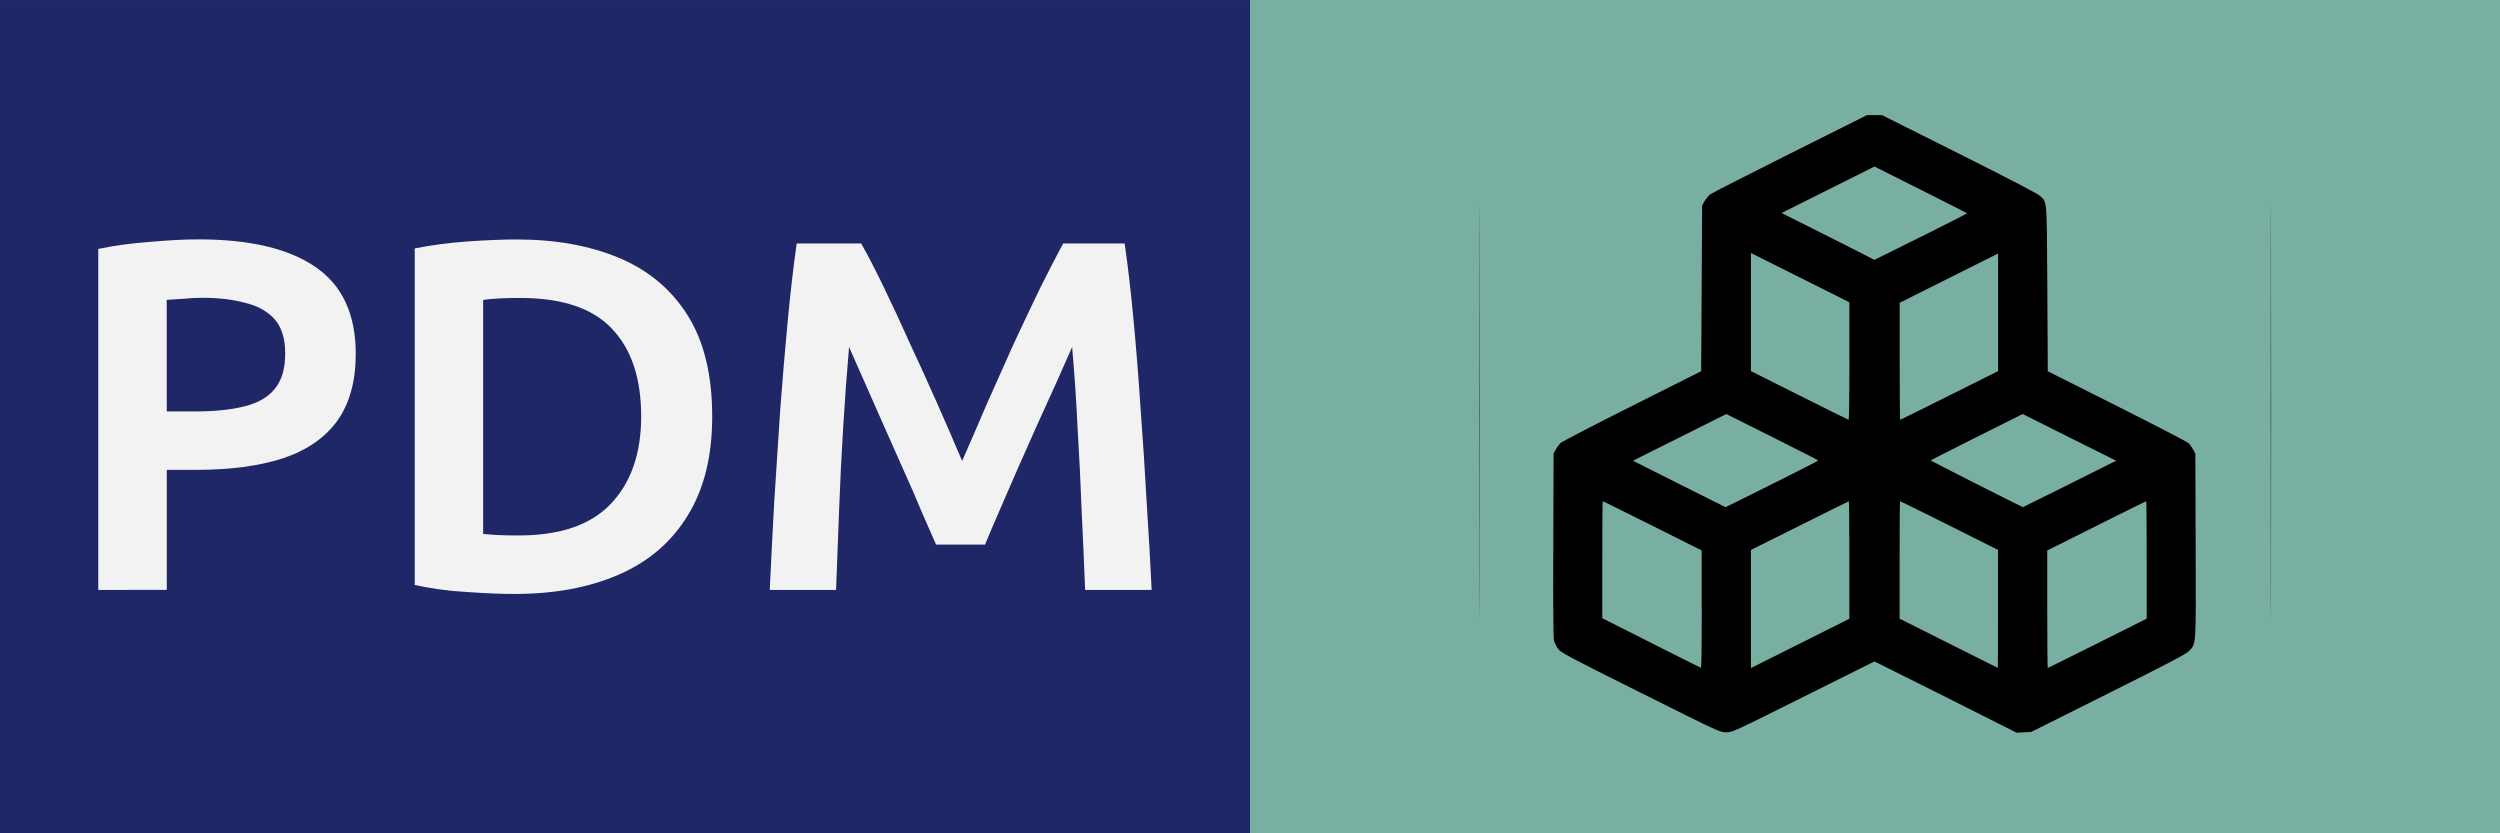 <?xml version="1.0" encoding="UTF-8" standalone="no"?>
<!-- Created with Inkscape (http://www.inkscape.org/) -->

<svg
   width="120"
   height="40"
   viewBox="0 0 31.75 10.583"
   version="1.1"
   id="svg1022"
   xml:space="preserve"
   sodipodi:docname="pdm_logo.svg"
   inkscape:version="1.2.2 (b0a8486541, 2022-12-01)"
   xmlns:inkscape="http://www.inkscape.org/namespaces/inkscape"
   xmlns:sodipodi="http://sodipodi.sourceforge.net/DTD/sodipodi-0.dtd"
   xmlns="http://www.w3.org/2000/svg"
   xmlns:svg="http://www.w3.org/2000/svg"><rect x="0" y="0" width="31.75" height="10.583" fill="#808080" stroke="none"/><sodipodi:namedview
     id="namedview1024"
     pagecolor="#ffffff"
     bordercolor="#666666"
     borderopacity="1.0"
     inkscape:showpageshadow="2"
     inkscape:pageopacity="0.0"
     inkscape:pagecheckerboard="0"
     inkscape:deskcolor="#d1d1d1"
     inkscape:document-units="mm"
     showgrid="false"
     inkscape:zoom="3.3499184"
     inkscape:cx="21.642318"
     inkscape:cy="32.836621"
     inkscape:window-width="1920"
     inkscape:window-height="961"
     inkscape:window-x="0"
     inkscape:window-y="0"
     inkscape:window-maximized="1"
     inkscape:current-layer="layer1" /><defs
     id="defs1019"><style
       id="style1068">
      .cls-1 {
        fill: none;
      }
    </style><style
       id="style2857">
      .cls-1 {
        fill: none;
      }
    </style><style
       id="style2933">.cls-1 {
        fill: none;
      }</style><style
       id="style2994">.cls-1 {
        fill: none;
      }</style><style
       id="style3092">
      .cls-1 {
        fill: none;
      }
    </style></defs><g
     inkscape:label="Layer 1"
     inkscape:groupmode="layer"
     id="layer1"><rect
       style="fill:#202767;fill-opacity:1;stroke:none;stroke-width:0.35"
       id="rect1241-1"
       width="15.875"
       height="10.583"
       x="-2.15e-05"
       y="-10.583"
       transform="scale(1,-1)" /><g
       aria-label="PDM"
       id="text277"
       style="font-size:6.35px;line-height:1.25;stroke-width:0.265"><path
         d="m 1.248,7.492 v -4.331 q 0.305,-0.064 0.654,-0.089 0.349,-0.032 0.622,-0.032 0.972,0 1.48,0.349 0.514,0.349 0.514,1.105 0,0.521 -0.235,0.851 -0.235,0.324 -0.692,0.476 -0.451,0.146 -1.099,0.146 H 2.118 v 1.524 z m 0.87,-2.267 H 2.48 q 0.368,0 0.622,-0.064 0.26,-0.064 0.387,-0.222 0.133,-0.159 0.133,-0.451 0,-0.279 -0.133,-0.432 -0.133,-0.152 -0.375,-0.21 -0.235,-0.064 -0.54,-0.064 -0.133,0 -0.254,0.013 -0.121,0.006 -0.203,0.013 z"
         style="font-weight:bold;font-family:Ubuntu;-inkscape-font-specification:'Ubuntu Bold';fill:#f2f2f2"
         id="path5362" /><path
         d="m 6.537,7.543 q -0.267,0 -0.61,-0.025 -0.343,-0.019 -0.66,-0.089 v -4.274 q 0.318,-0.064 0.673,-0.089 0.356,-0.025 0.622,-0.025 0.743,0 1.302,0.235 0.559,0.235 0.87,0.73 0.311,0.495 0.311,1.283 0,0.756 -0.311,1.257 -0.305,0.502 -0.87,0.749 -0.565,0.248 -1.327,0.248 z m 0.051,-0.743 q 0.787,0 1.168,-0.4 0.387,-0.406 0.387,-1.111 0,-0.73 -0.375,-1.118 -0.368,-0.387 -1.156,-0.387 -0.159,0 -0.279,0.006 -0.114,0.006 -0.197,0.019 v 2.972 q 0.064,0.006 0.165,0.013 0.108,0.006 0.286,0.006 z"
         style="font-weight:bold;font-family:Ubuntu;-inkscape-font-specification:'Ubuntu Bold';fill:#f2f2f2"
         id="path5364" /><path
         d="m 9.776,7.492 q 0.025,-0.54 0.057,-1.124 0.038,-0.584 0.076,-1.168 0.044,-0.584 0.095,-1.124 0.051,-0.54 0.114,-0.984 h 0.819 q 0.133,0.235 0.292,0.565 0.159,0.33 0.33,0.711 0.178,0.381 0.349,0.768 0.171,0.387 0.311,0.718 0.146,-0.33 0.311,-0.718 0.171,-0.387 0.343,-0.768 0.178,-0.381 0.337,-0.711 0.165,-0.33 0.292,-0.565 h 0.781 q 0.064,0.445 0.114,0.984 0.051,0.54 0.089,1.124 0.044,0.584 0.076,1.168 0.038,0.584 0.064,1.124 h -0.845 q -0.019,-0.489 -0.044,-1.003 -0.019,-0.514 -0.051,-1.041 -0.025,-0.533 -0.07,-1.041 -0.083,0.191 -0.197,0.445 -0.114,0.254 -0.248,0.546 -0.127,0.286 -0.254,0.572 -0.121,0.279 -0.229,0.527 -0.108,0.248 -0.178,0.419 h -0.622 q -0.076,-0.171 -0.184,-0.419 -0.102,-0.248 -0.229,-0.527 -0.127,-0.286 -0.254,-0.572 -0.127,-0.292 -0.241,-0.546 -0.114,-0.254 -0.197,-0.445 -0.044,0.508 -0.076,1.041 -0.032,0.527 -0.051,1.041 -0.019,0.514 -0.038,1.003 z"
         style="font-weight:bold;font-family:Ubuntu;-inkscape-font-specification:'Ubuntu Bold';fill:#f2f2f2"
         id="path5366" /></g><rect
       style="fill:#79aea3;fill-opacity:1;stroke:none;stroke-width:0.35"
       id="rect1241"
       width="15.875"
       height="10.583"
       x="15.875"
       y="0" /><path
       style="fill:#000000;stroke-width:0.013"
       d="m 18.785,5.223 c 0,-2.358 0.002,-3.321 0.003,-2.139 0.002,1.181 0.002,3.11 0,4.287 -0.002,1.177 -0.003,0.21 -0.003,-2.148 z m 10.054,0 c 0,-2.358 0.002,-3.321 0.003,-2.139 0.002,1.181 0.002,3.11 0,4.287 -0.002,1.177 -0.003,0.21 -0.003,-2.148 z m -8.006,3.573 c -0.94,-0.47 -1.011,-0.508 -1.046,-0.557 -0.021,-0.029 -0.044,-0.075 -0.051,-0.101 -0.009,-0.031 -0.012,-0.452 -0.009,-1.213 l 0.004,-1.165 0.027,-0.051 c 0.015,-0.028 0.043,-0.065 0.061,-0.083 0.019,-0.018 0.428,-0.23 0.91,-0.472 l 0.876,-0.44 0.006,-1.053 0.006,-1.053 0.034,-0.057 c 0.019,-0.032 0.051,-0.07 0.072,-0.085 0.021,-0.015 0.476,-0.248 1.012,-0.516 l 0.975,-0.488 0.096,2e-7 h 0.096 l 0.984,0.493 c 0.657,0.329 0.997,0.507 1.024,0.534 0.09,0.09 0.084,0.007 0.091,1.173 l 0.006,1.053 0.876,0.44 c 0.482,0.242 0.892,0.455 0.91,0.472 0.019,0.018 0.046,0.055 0.061,0.083 l 0.027,0.051 0.004,1.167 c 0.004,1.308 0.008,1.246 -0.087,1.342 -0.038,0.038 -0.266,0.158 -1.025,0.537 l -0.976,0.488 -0.093,0.005 -0.093,0.005 L 24.709,8.851 23.806,8.4 22.903,8.85 C 22.002,9.3 22,9.301 21.921,9.3 c -0.079,-5.722e-4 -0.089,-0.005 -1.088,-0.505 z M 21.611,7.737 V 6.99 L 20.986,6.677 C 20.642,6.506 20.358,6.365 20.355,6.365 c -0.004,0 -0.006,0.335 -0.006,0.743 v 0.743 l 0.622,0.314 c 0.342,0.173 0.626,0.315 0.632,0.316 0.005,9.682e-4 0.01,-0.334 0.01,-0.745 z m 1.876,-0.625 c 0,-0.411 -0.003,-0.746 -0.006,-0.746 -0.004,0 -0.285,0.139 -0.625,0.309 l -0.619,0.309 v 0.75 0.75 l 0.625,-0.313 0.625,-0.313 z M 25.375,7.733 V 6.984 L 24.757,6.674 C 24.416,6.504 24.135,6.365 24.131,6.365 c -0.004,0 -0.006,0.336 -0.006,0.746 v 0.746 l 0.622,0.312 c 0.342,0.172 0.623,0.312 0.625,0.313 0.002,3.721e-4 0.003,-0.337 0.003,-0.749 z m 1.263,0.437 0.625,-0.313 V 7.111 c 0,-0.411 -0.003,-0.746 -0.006,-0.746 -0.004,0 -0.288,0.141 -0.632,0.313 l -0.625,0.313 v 0.746 c 0,0.411 0.003,0.746 0.006,0.746 0.004,0 0.288,-0.141 0.632,-0.313 z M 22.505,6.148 c 0.323,-0.161 0.587,-0.296 0.587,-0.3 0,-0.003 -0.263,-0.138 -0.584,-0.298 L 21.924,5.258 21.331,5.555 20.738,5.851 21.324,6.146 c 0.323,0.162 0.588,0.295 0.59,0.295 0.002,4.03e-4 0.267,-0.131 0.59,-0.293 z M 26.285,6.146 26.875,5.851 26.281,5.555 25.688,5.258 25.104,5.55 c -0.321,0.161 -0.584,0.295 -0.584,0.298 0,0.005 1.154,0.589 1.171,0.593 0.002,4.073e-4 0.269,-0.132 0.593,-0.294 z M 23.487,4.585 V 3.839 L 22.862,3.526 22.237,3.213 v 0.75 0.75 l 0.616,0.309 c 0.339,0.17 0.62,0.309 0.625,0.309 0.005,3.828e-4 0.01,-0.335 0.01,-0.746 z m 1.27,0.437 0.619,-0.309 V 3.966 3.219 l -0.625,0.313 -0.625,0.313 -4.9e-5,0.743 c -2.5e-5,0.409 0.003,0.743 0.006,0.743 0.004,0 0.285,-0.139 0.625,-0.309 z M 24.393,3.009 c 0.323,-0.161 0.587,-0.296 0.587,-0.3 0,-0.003 -0.264,-0.138 -0.587,-0.3 l -0.587,-0.294 -0.59,0.295 -0.59,0.295 0.51,0.256 c 0.411,0.206 0.619,0.312 0.667,0.339 0.002,0.001 0.267,-0.13 0.59,-0.292 z"
       id="path3234" /></g></svg>
